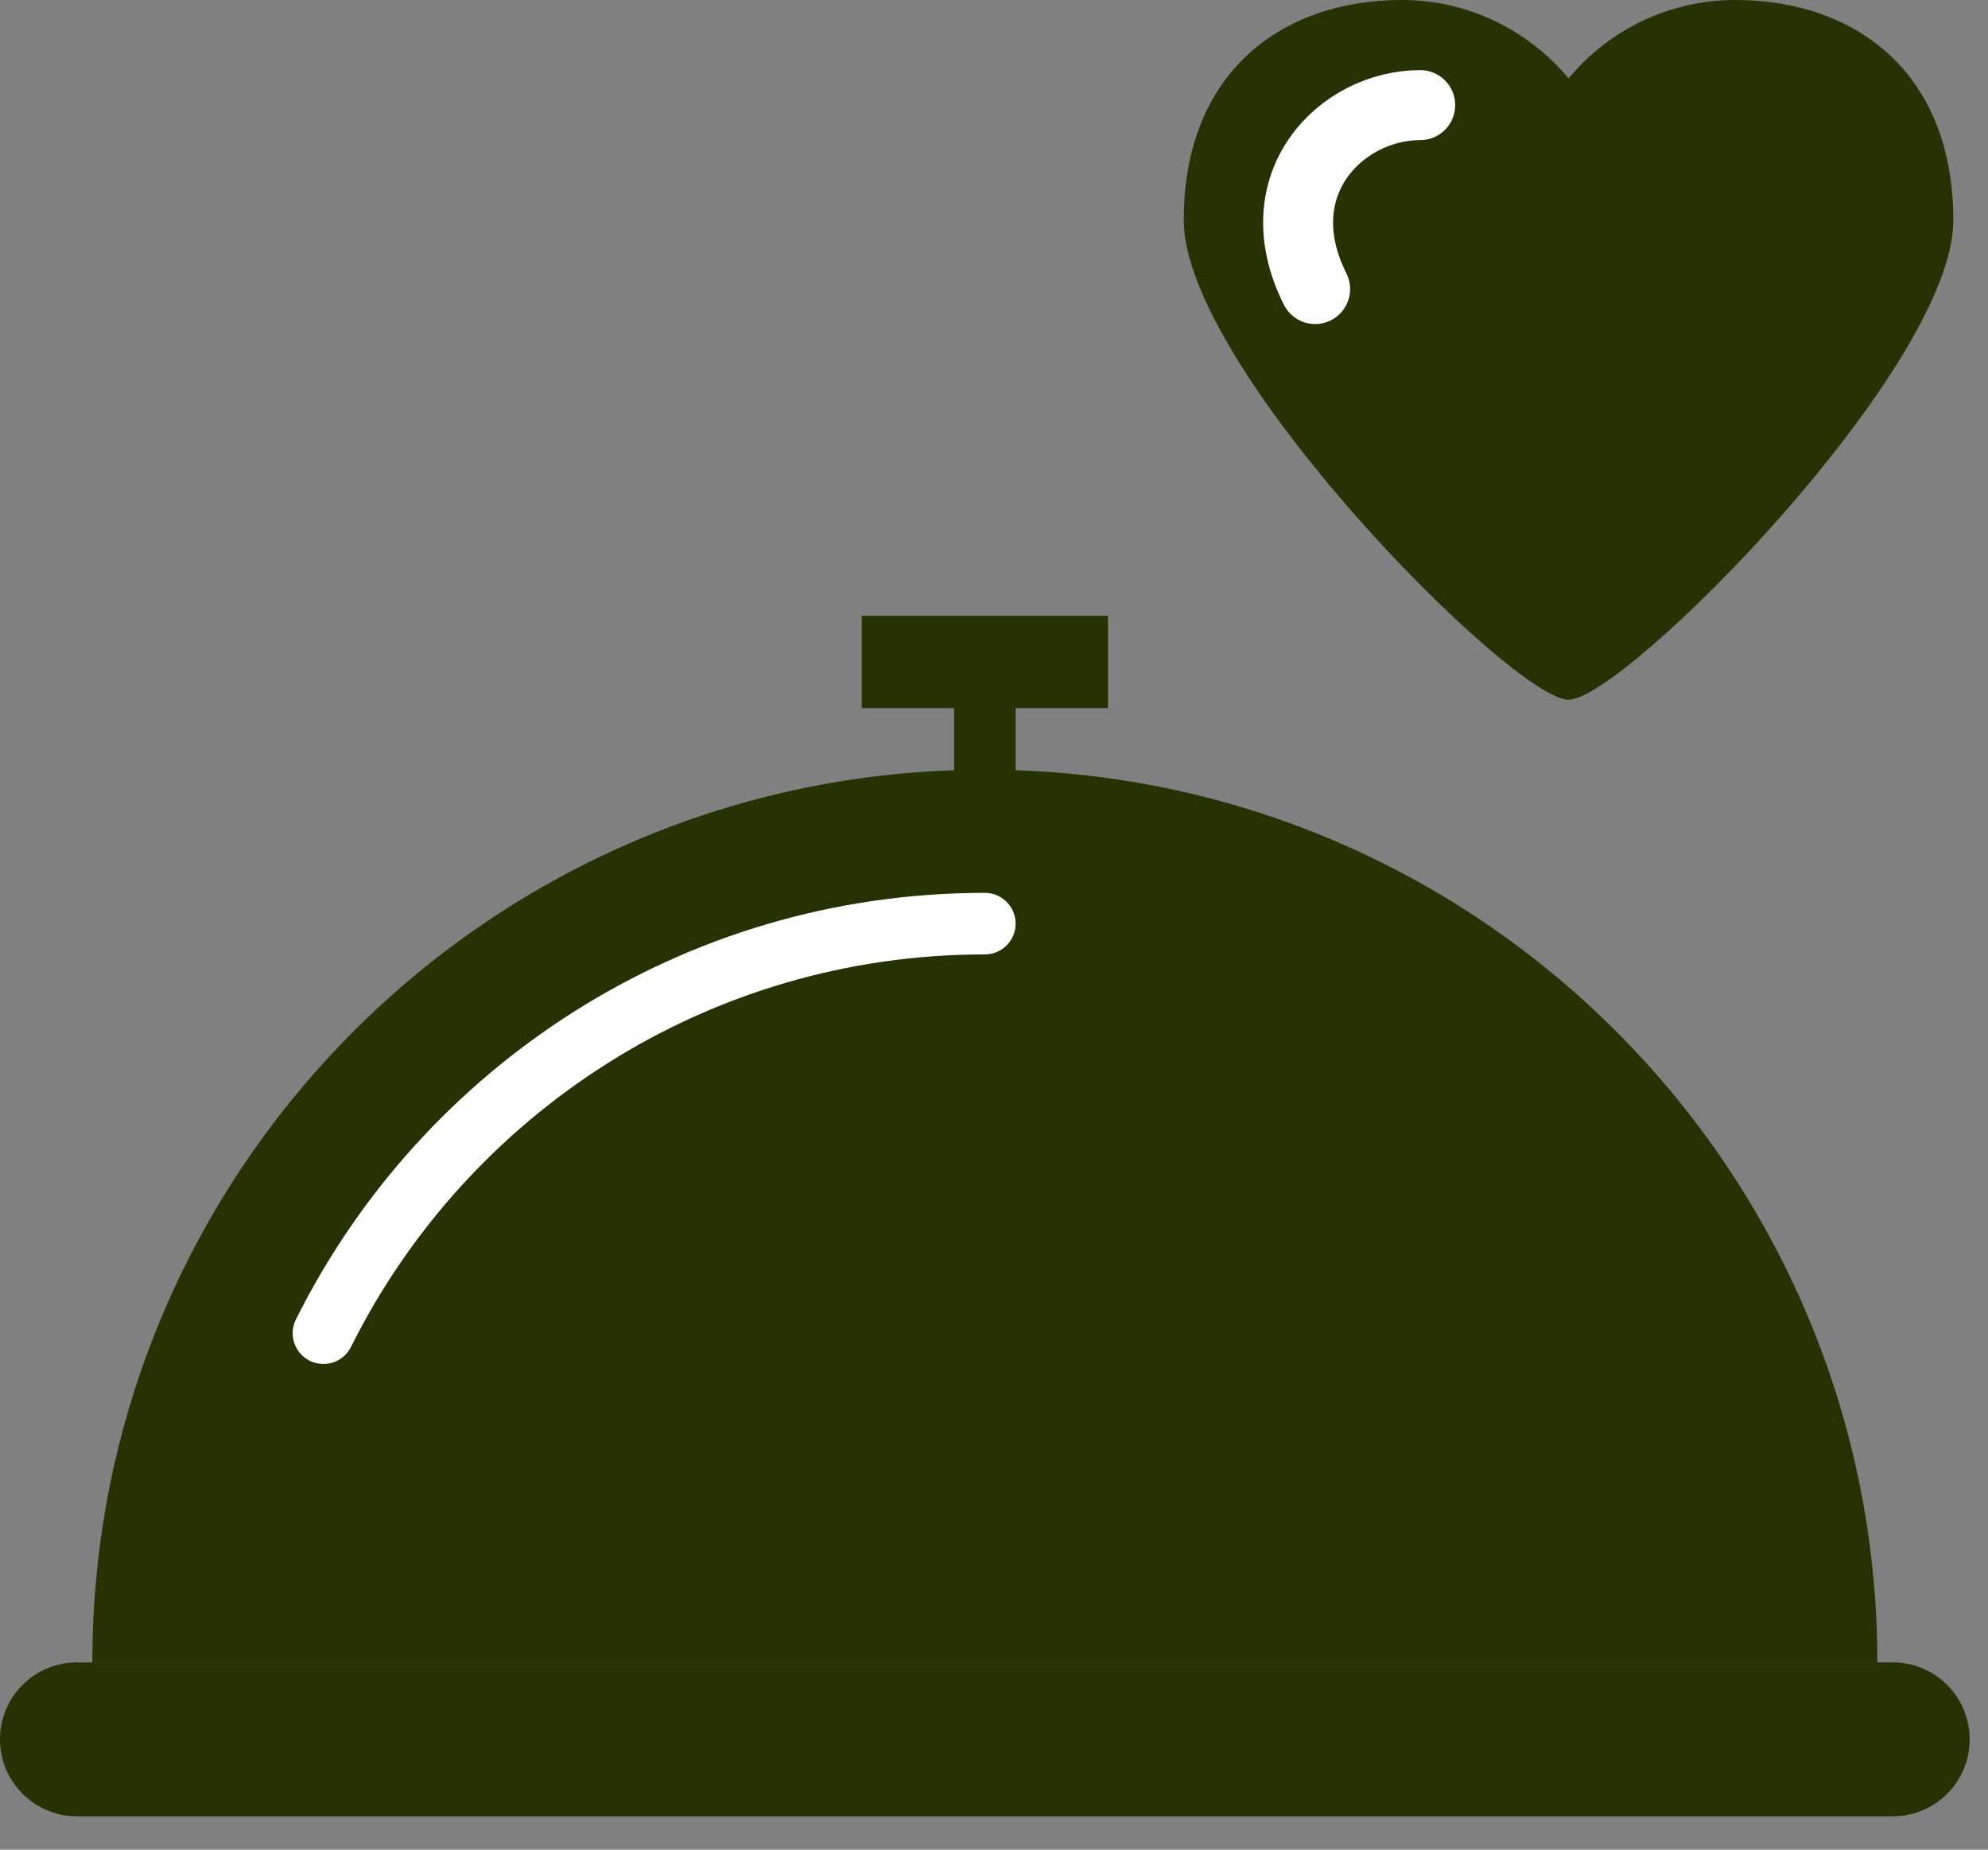 <svg width="43" height="40" viewBox="0 0 43 40" fill="none" xmlns="http://www.w3.org/2000/svg">
<rect x="0" y="0" width="43" height="40" fill="#808080" stroke="none"/>
<path fill-rule="evenodd" clip-rule="evenodd" d="M21.302 17.311V14.648V17.311Z" fill="#273204"/>
<path d="M21.302 17.311V14.648" stroke="#273204" stroke-width="1.331" stroke-linecap="square"/>
<path fill-rule="evenodd" clip-rule="evenodd" d="M40.607 35.95C40.607 25.288 31.964 16.645 21.302 16.645C10.64 16.645 1.997 25.288 1.997 35.95H40.607Z" fill="#273204"/>
<path d="M21.302 19.974C15.037 19.974 9.614 23.58 6.996 28.831" stroke="white" stroke-width="1.331" stroke-linecap="round"/>
<path d="M40.94 35.95H1.664C0.745 35.95 0 36.696 0 37.615C0 38.534 0.745 39.279 1.664 39.279H40.94C41.859 39.279 42.604 38.534 42.604 37.615C42.604 36.696 41.859 35.95 40.94 35.95Z" fill="#273204"/>
<path fill-rule="evenodd" clip-rule="evenodd" d="M18.639 13.317H23.965V15.314H18.639V13.317Z" fill="#273204"/>
<path fill-rule="evenodd" clip-rule="evenodd" d="M30.32 0C27.716 0 25.604 1.572 25.604 4.764C25.604 7.955 32.725 15.132 33.927 15.132C35.129 15.132 42.25 7.955 42.25 4.764C42.25 1.572 40.138 0 37.533 0C36.087 0 34.792 0.658 33.927 1.694C33.062 0.658 31.767 0 30.32 0Z" fill="#273204"/>
<path d="M30.719 2.273C29.014 2.273 27.309 3.978 28.446 6.251" stroke="white" stroke-width="1.513" stroke-linecap="round"/>
</svg>
